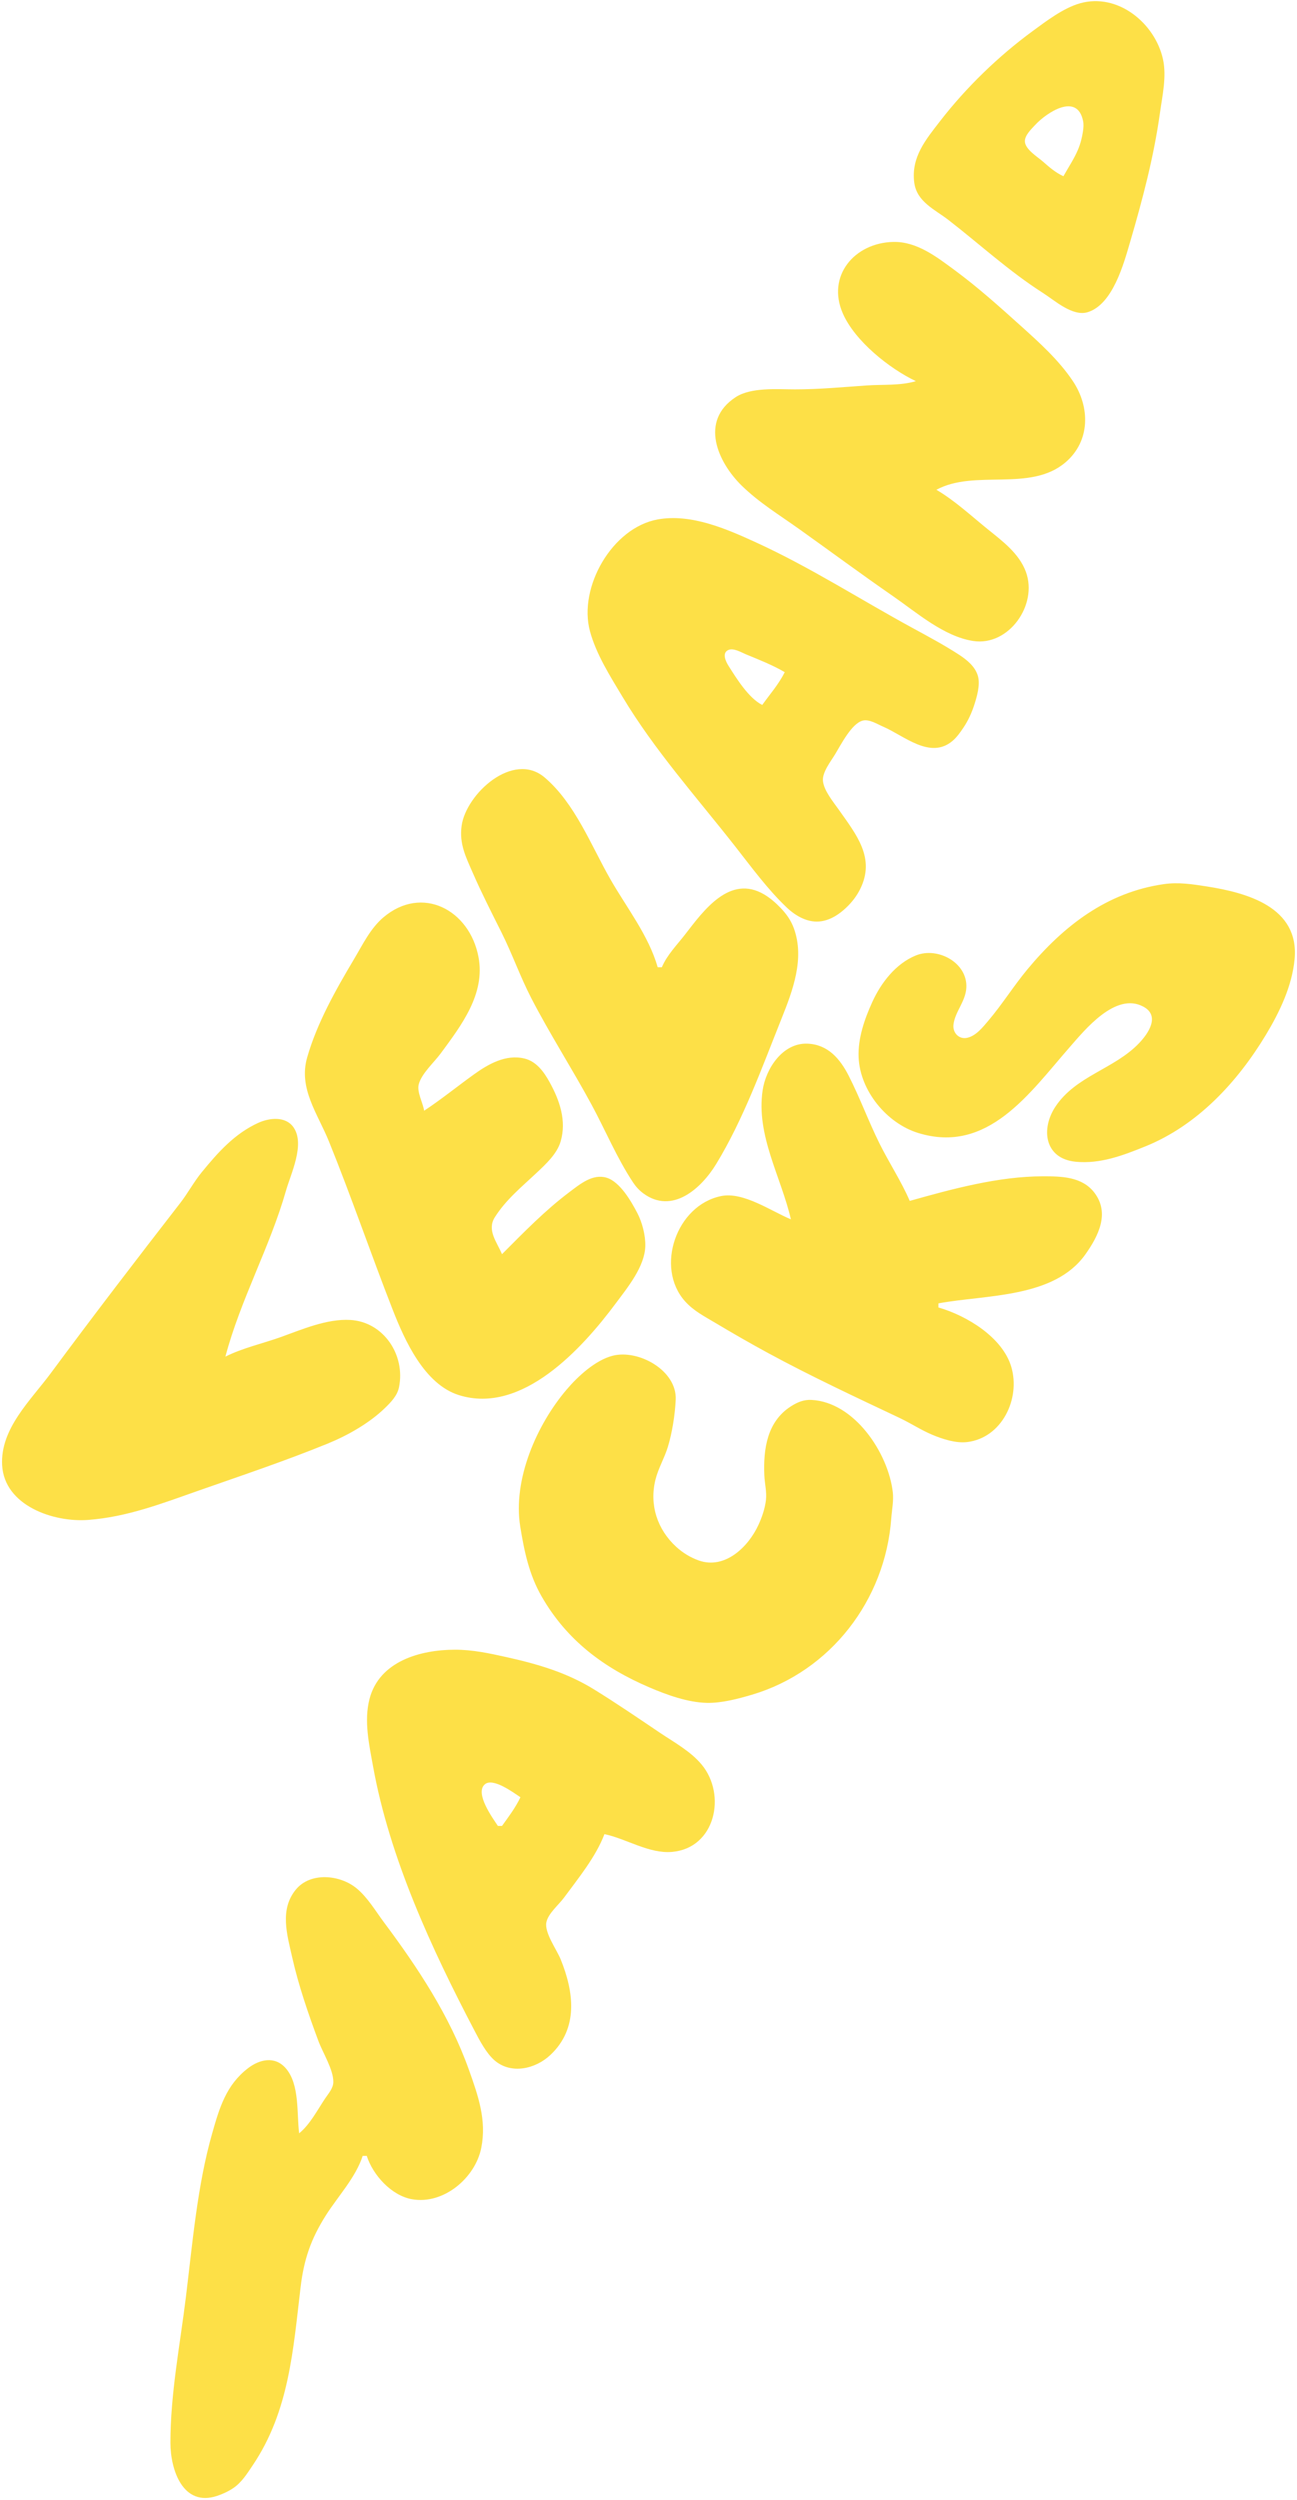 <?xml version="1.0" standalone="yes"?>
<svg xmlns="http://www.w3.org/2000/svg" width="633" height="1220">
<path style="fill:#FDE047; stroke:none;" d="M527 1.638C518.921 3.96 510.7 10.242 504 15.155C487.292 27.407 471.602 42.593 458.888 59C451.791 68.159 444.632 76.691 446.185 89C447.386 98.516 456.217 102.162 463 107.425C478.272 119.275 492.653 132.519 509 142.946C514.801 146.646 523.584 154.688 530.999 152.292C543.136 148.372 548.413 128.8 551.576 118C557.671 97.184 563.132 76.52 566.13 55C567.289 46.682 569.421 37.38 567.61 29C563.803 11.393 545.542 -3.69 527 1.638M519 86C515.194 84.257 512.147 81.609 509 78.845C506.386 76.548 500.29 72.871 500.192 68.985C500.118 66.038 503.336 62.999 505.171 61.015C510.782 54.947 525.698 44.975 528.591 59.001C528.935 60.667 528.797 62.332 528.557 64C528.114 67.077 527.325 70.133 526.123 73C524.203 77.584 521.399 81.674 519 86M447 186C439.381 188.252 430.879 187.55 423 188.089C411.256 188.894 399.81 190 388 190C379.307 190 366.559 188.875 359.015 193.819C341.302 205.425 350.248 225.503 362 236.985C370.511 245.301 380.391 251.29 390 258.141C405.346 269.083 420.506 280.294 436 291.025C447.457 298.959 460.706 310.608 475 312.787C492.287 315.423 506.657 295.21 500.671 279C497.351 270.013 489.18 263.999 482 258.195C473.96 251.695 465.928 244.215 457 239C475.785 228.82 502.765 240.256 519.96 225.66C532.251 215.226 532.015 198.544 523.637 186C516.715 175.635 507.19 167.103 498 158.831C487.636 149.503 477.236 140.17 466 131.884C457.2 125.395 447.521 117.818 436 118.054C417.113 118.441 403.281 134.573 411.363 153C417.261 166.448 434.036 179.833 447 186M321 253.465C298.791 257.47 282.155 286.561 287.927 308C290.965 319.282 297.851 330.064 303.8 340C319.407 366.068 340.076 389.134 358.79 413C366.702 423.089 374.711 434.067 384.039 442.896C388.524 447.141 394.635 450.582 401 449.517C405.69 448.732 409.586 446.12 412.985 442.907C415.747 440.295 418.009 437.396 419.723 434C427.433 418.727 417.939 407.276 409.294 395C406.641 391.233 402.065 385.758 401.634 381C401.258 376.842 405.542 371.403 407.615 368C410.353 363.505 415.618 353.027 421.04 351.637C424.247 350.815 428.168 353.367 431 354.579C441.163 358.927 453.923 370.755 464.826 361.581C466.984 359.765 468.691 357.328 470.25 355C472.523 351.607 474.218 347.882 475.48 344C476.793 339.96 478.446 334.218 477.308 330C476.041 325.305 471.892 321.969 468 319.44C460.656 314.668 452.689 310.422 445 306.231C419.505 292.334 395.466 276.81 369 264.691C354.588 258.092 337.304 250.524 321 253.465M383 328C380.12 333.783 375.763 338.761 372 344C365.384 340.62 359.555 331.243 355.613 325C354.329 322.965 352.18 318.797 355.333 317.238C357.905 315.966 361.671 318.307 364 319.269C370.516 321.962 376.882 324.429 383 328M323 472L321 472C316.498 456.371 305.827 442.911 297.873 429C288.438 412.498 280.657 392.021 265.83 379.394C250.417 366.268 227.389 387.465 225.29 403C224.095 411.846 227.357 418.166 230.772 426C235.051 435.813 239.962 445.417 244.753 455C250.003 465.499 253.874 476.568 259.258 487C268.356 504.623 279.232 521.51 288.691 539C295.474 551.542 301.081 565.082 308.966 576.996C310.344 579.078 311.998 580.883 314.015 582.362C328.113 592.692 342.245 579.969 349.536 568C362.876 546.103 371.953 520.74 381.449 497C386.971 483.194 392.783 467.712 387.452 453C386.056 449.146 383.794 445.946 380.957 443.015C378.573 440.552 375.96 438.234 373 436.483C356.144 426.516 343.37 444.346 334.35 456C330.369 461.142 325.551 465.974 323 472M568 431.428C540.152 435.416 518.982 451.877 501.435 473C494.736 481.065 489.204 489.986 482.41 497.999C479.697 501.199 476.354 505.493 472.001 506.427C467.984 507.29 464.884 503.92 465.336 499.999C466.064 493.69 471.236 488.801 471.62 482C472.311 469.781 457.666 461.892 447 466.225C437.12 470.238 429.945 479.639 425.695 489C421.92 497.315 418.637 506.714 419.047 516C419.769 532.333 432.799 548.084 448 552.819C482.127 563.448 502.603 533.208 522.054 511C529.405 502.607 544.409 483.952 557.956 491.179C566.304 495.633 560.541 504.191 555.957 508.996C543.848 521.688 525.125 524.916 515.105 540C507.913 550.826 509.694 565.391 525 566.895C536.949 568.069 548.145 563.794 559 559.396C584.422 549.096 603.872 528.072 617.796 505C624.507 493.88 630.625 481.098 631.829 468C634.159 442.669 608.719 435.641 589 432.561C581.916 431.455 575.2 430.397 568 431.428M245 612C242.52 606.043 237.524 600.295 241.487 594C246.898 585.405 254.621 579.15 261.91 572.285C266.395 568.061 271.838 563.086 273.62 557C276.591 546.854 273.135 536.924 268.204 528C265.458 523.029 261.793 517.948 255.999 516.533C246.815 514.291 238.196 519.293 231 524.489C222.996 530.269 215.228 536.563 207 542C206.423 538.092 203.328 532.849 204.392 529C205.84 523.759 211.912 518.354 215.116 514C225.228 500.257 236.932 485.019 233.532 467C229.18 443.932 205.94 431.667 187.09 447.669C180.738 453.062 176.99 460.963 172.799 468C163.889 482.963 154.728 499.174 149.91 516C145.571 531.152 155.033 543.388 160.547 557C171.515 584.074 180.966 611.778 191.615 639C197.547 654.162 207.134 675.501 224 680.779C254.856 690.435 284.226 657.898 300.522 636C306.263 628.285 314.716 618.033 314.945 608C315.063 602.858 313.451 596.553 311.085 592C308.096 586.247 302.586 576.621 295.985 574.667C289.196 572.658 283.004 577.868 278 581.627C265.977 590.658 255.575 601.396 245 612M386 595C376.269 590.954 362.81 581.456 352 583.631C330.02 588.055 319.64 618.54 334.301 634.961C338.474 639.634 343.717 642.302 349 645.453C357.631 650.601 366.164 655.518 375 660.309C396.001 671.694 417.416 681.673 439 691.889C444.425 694.457 449.448 697.788 455 700.124C460.014 702.234 466.514 704.34 472 703.685C488.981 701.66 498.15 682.565 493.561 667C489.309 652.578 471.864 641.994 458 638L458 636C481.205 631.692 514.549 633.589 529.791 612C536.031 603.161 541.717 592.076 534.197 582.093C528.187 574.115 518.01 573.997 509 574C487.305 574.008 464.764 580.165 444 586C439.867 576.408 433.912 567.395 429.248 558C423.867 547.162 419.749 535.821 414.244 525C410.02 516.698 404.068 509.616 394 509.264C382.048 508.846 373.805 521.29 372.209 532C368.923 554.054 381.166 574.106 386 595M110 662C117.411 634.06 131.682 608.671 139.579 581C141.963 572.644 148.996 558.357 143.258 550.109C139.366 544.516 131.393 545.469 126 547.935C114.489 553.198 106.378 562.327 98.465 572C94.586 576.741 91.733 582.168 87.985 587C66.635 614.532 45.563 641.996 24.845 670C15.022 683.277 0.047 697.127 1.043 715C2.142 734.716 26.134 742.954 43 741.675C62.189 740.221 79.101 733.619 97 727.345C118.112 719.945 139.29 712.854 160 704.397C169.773 700.406 180.405 694.366 187.985 686.96C190.845 684.166 193.886 681.047 194.721 677C197.995 661.152 187.153 645.034 171 644.093C159.518 643.424 147.544 648.69 137 652.459C128.102 655.64 118.44 657.741 110 662M299 661.557C290.559 663.728 282.084 671.561 276.59 678.004C261.996 695.119 250.171 721.919 253.92 745C255.874 757.031 258.199 768.294 264.337 779C276.616 800.418 294.659 813.867 317 823.421C325.467 827.042 335.677 830.751 345 830.946C352.175 831.096 360.159 828.993 367 826.964C405.369 815.583 432.069 780.742 434.975 741C435.292 736.663 436.228 732.352 435.713 728C433.457 708.94 416.984 684.153 396 683.109C392.254 682.922 389.107 684.259 386 686.248C374.355 693.7 372.48 707.121 373.039 720C373.214 724.03 374.282 727.944 373.815 732C373.345 736.073 371.903 740.286 370.208 744C365.232 754.897 353.736 765.983 341 761.451C336.982 760.022 333.18 757.694 330.039 754.815C320.777 746.324 316.834 734.277 319.903 722C321.289 716.453 324.298 711.47 325.961 706C328.071 699.057 329.448 690.234 329.782 683C330.442 668.712 311.58 658.322 299 661.557M295 895C305.725 897.243 316.752 904.654 328 903.671C349.131 901.825 354.674 875.819 342.471 861.089C337.035 854.529 328.966 850.177 322 845.481C311.38 838.323 300.907 831.165 290 824.424C276.487 816.074 262.334 811.981 247 808.576C238.627 806.716 230.628 804.99 222 805C205.179 805.021 185.135 810.602 180.351 829C177.552 839.766 180.155 851.311 182.083 862C190.136 906.649 210.7 951.06 231.633 991C234.087 995.682 237.304 1001.87 241.329 1005.36C249.458 1012.41 261.386 1009.61 268.711 1002.67C282.427 989.672 280.097 971.968 273.597 956C271.704 951.349 265.627 943.062 266.661 938C267.543 933.687 272.708 929.471 275.265 926C282.236 916.538 290.82 906.044 295 895M254 877C251.611 882.049 248.245 886.47 245 891L243 891C240.496 887.204 231.588 875.059 236.607 870.708C240.608 867.24 250.661 874.798 254 877M146 1041C144.775 1031.31 146.329 1017.07 139.442 1009.21C134.118 1003.14 126.69 1004.87 121.015 1009.24C110.324 1017.47 107.1 1028.59 103.559 1041C96.267 1066.55 93.956 1094.7 90.715 1121C87.795 1144.7 83.179 1168.06 83.179 1192C83.179 1205.12 89.207 1223.5 106 1217.9C108.74 1216.98 111.571 1215.66 113.961 1214.03C117.988 1211.29 120.65 1206.98 123.33 1203C141.169 1176.54 143.046 1146.66 146.715 1116C148.326 1102.53 151.709 1092.6 159.053 1081C164.893 1071.78 173.671 1062.45 177 1052L179 1052C181.977 1061.34 190.987 1071.33 201 1073.14C216.497 1075.94 232.048 1062.68 234.904 1048C237.546 1034.43 233.362 1022.67 228.858 1010C219.542 983.783 203.946 960.191 187.374 938C183.203 932.414 179.409 925.849 173.961 921.39C165.882 914.779 151.495 913.405 144.394 922.044C136.377 931.797 140.122 944.052 142.576 955C145.642 968.678 150.524 982.852 155.424 996C157.54 1001.68 162.772 1009.95 162.684 1016C162.64 1019 160.254 1021.64 158.67 1024C154.808 1029.76 151.377 1036.56 146 1041z"/>
</svg>
